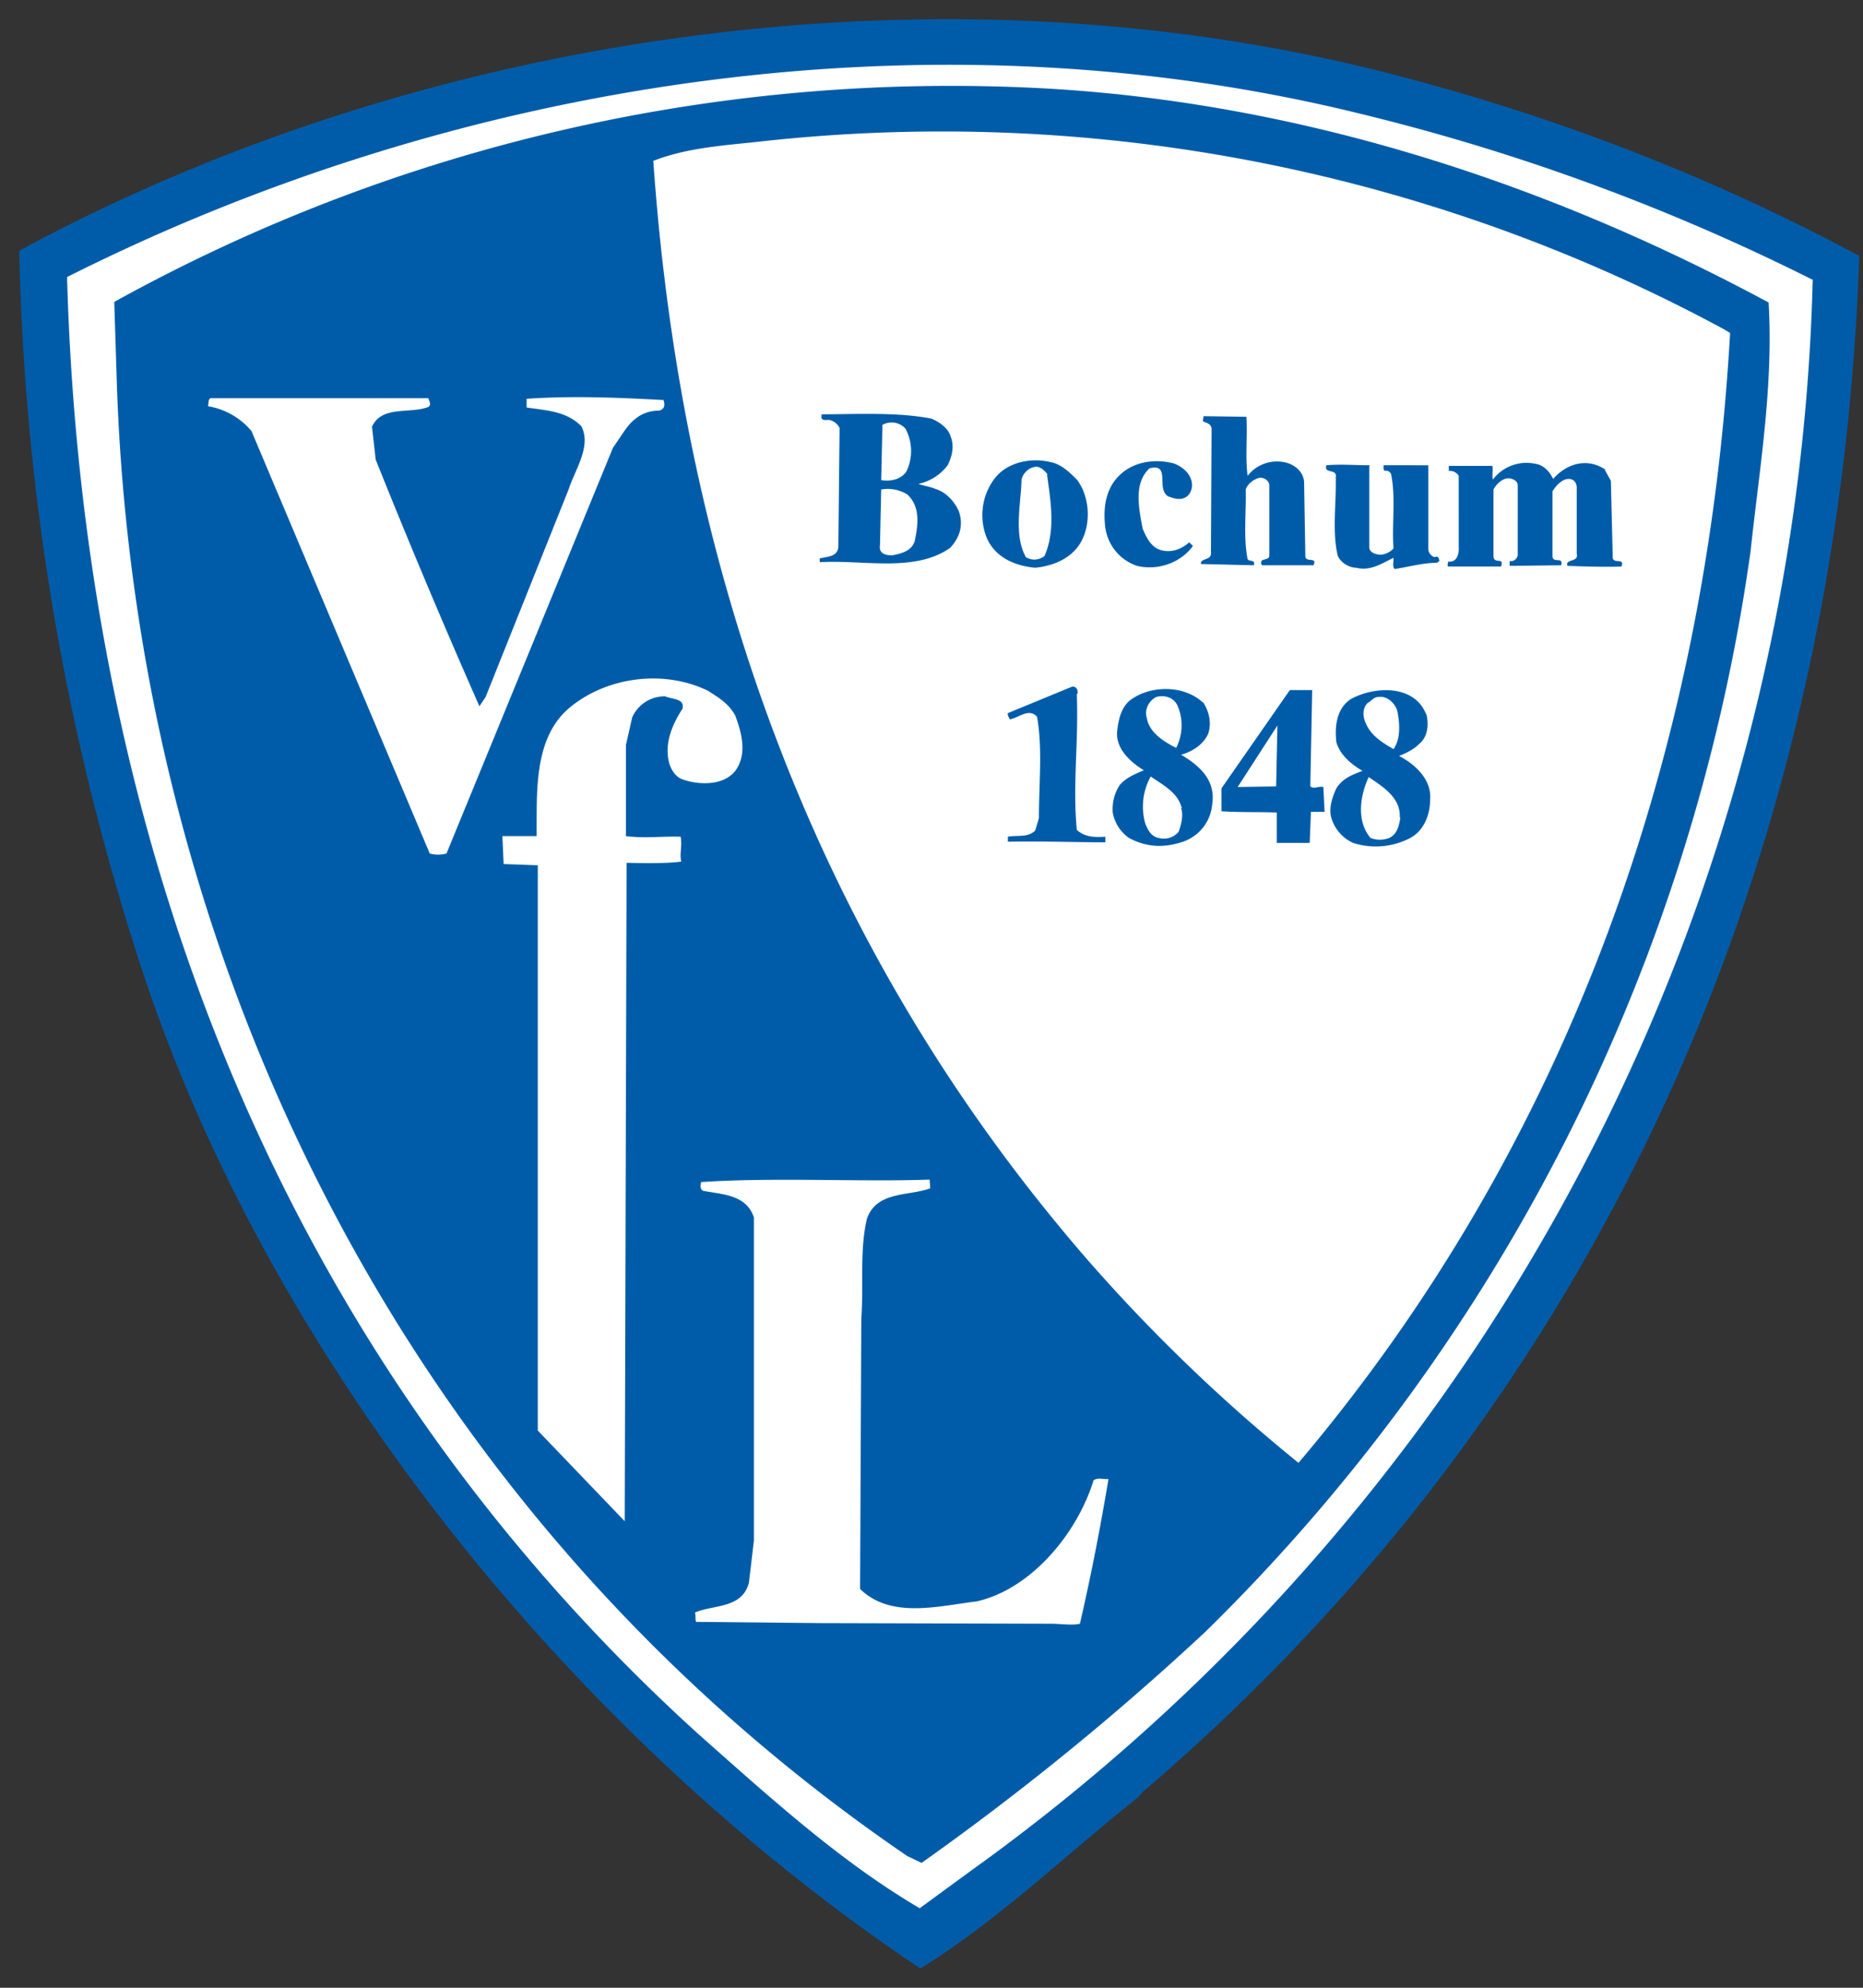 <svg version="1.1" xmlns="http://www.w3.org/2000/svg" viewBox="0 0 30 32"><rect x="0" y="0" width="30" height="32" fill="#333333" stroke="none"/><path fill="#005ca9" d="M29.94 4.12c-.33 9.67-4.14 18.4-11.54 24.73l-.08.09c-1.16.92-2.25 1.98-3.5 2.75C9.14 27.89 4.29 21.8 2.25 15.5A39.78 39.78 0 0 1 .31 4.04l.16-.09C7 .47 15.39-.72 22.74 1.28c2.51.67 4.93 1.62 7.2 2.84z"/><path fill="#fff" d="M29.19 4.51a32.5 32.5 0 0 1-13.56 25.61l-.82.6c-1.28-.75-2.43-1.8-3.56-2.8C4.49 21.79 1.33 13.47 1.08 4.46 7.3 1.33 14.88.1 21.9 1.83a34.2 34.2 0 0 1 7.3 2.68z"/><path fill="#005ca9" d="M28.48 4.87c.08 1.36-.15 2.69-.29 4a30.2 30.2 0 0 1-8.78 17.4 44.06 44.06 0 0 1-4.57 3.72l-.23-.11C6.58 24.4 2.18 15.5 1.88 6.13l-.04-1.27a27.84 27.84 0 0 1 15.1-3.43c4.11.25 8.03 1.55 11.54 3.44z"/><path fill="#fff" d="M27.76 5.3l.1.06c-.38 6.75-2.6 13.05-6.95 18.19a27.38 27.38 0 0 1-3.39-3.26c-4.38-5.04-6.54-11.1-7-17.7.56-.22 1.18-.25 1.8-.32A26.5 26.5 0 0 1 27.76 5.3zM10.68 6.43c.03.08.03.15-.06.18-.25 0-.42.12-.56.32l-.19.28-2.68 6.53a.5.5 0 0 1-.27 0l-2.87-6.8a1.16 1.16 0 0 0-.7-.4c.01-.04 0-.13.05-.13h3.5c.01.05.05.1 0 .14-.3.12-.75-.03-.91.32l.06.53a124.6 124.6 0 0 0 1.67 3.97l.1-.15 1.34-3.35c.1-.31.37-.69.2-1.01-.24-.24-.55-.25-.88-.3v-.14c.73-.05 1.48-.02 2.2.02z"/><path fill="#005ca9" d="M20.07 6.7c.02.31-.02.65.02.96a.6.6 0 0 1 .63-.21c.14.04.27.15.28.31l.02 1.2c.01.1.2 0 .13.14h-.83c-.06-.14.13-.05.12-.17V7.8c-.02-.08-.09-.11-.15-.11-.1.02-.2.1-.23.19.01.37-.04.76.03 1.12.03.05.13 0 .1.1l-.85-.02c-.02-.1.18-.05.16-.19l.01-1.98c0-.1-.1-.1-.14-.13l.01-.08.69.01zm-4.76.33c.06.16.02.32-.05.46a.8.8 0 0 1-.47.3c.07.03.18.04.27.08.17.05.31.2.38.36.08.23.01.43-.14.59-.57.4-1.39.19-2.1.23v-.06c.11-.03.3-.02.3-.2l.02-1.9a.24.24 0 0 0-.17-.13c-.05 0-.14.02-.12-.07v-.02c.53 0 1.22-.04 1.77.07.12.05.27.15.31.29z"/><path fill="#fff" d="M14.58 6.9c.12.22.12.49.01.7-.1.13-.26.15-.4.13l.02-.89a.3.3 0 0 1 .37.06z"/><path fill="#005ca9" d="M25.84 7.56l.1.18.03 1.23c0 .12.2 0 .14.15-.27.01-.58 0-.87-.01-.04-.12.19-.05.15-.2V7.85c0-.07-.04-.14-.13-.14-.1 0-.2.1-.26.2v1.04c0 .13.18 0 .14.15l-.83.01v-.08c.06.02.13-.04.13-.1V7.81c0-.07-.09-.11-.15-.11-.1 0-.2.1-.24.18v1.08c.01.13.18 0 .12.16h-.85c-.02-.02 0-.06 0-.08.14.02.18-.12.17-.25V7.66a.17.17 0 0 0-.14-.08h-.02V7.5h.7c.02.06-.01.15.01.22a.68.68 0 0 1 .7-.25c.13.02.23.15.27.24.23-.26.56-.34.84-.15zm-6.66.16c.04.11 0 .26-.12.3-.08.03-.17 0-.25-.03-.2-.12.05-.54-.3-.45-.26.24-.17.65-.11.97.05.12.12.27.25.33.19.08.38 0 .5-.11l.06.06c-.2.27-.56.4-.9.32a.76.76 0 0 1-.51-.61c-.04-.3 0-.61.2-.82.23-.25.59-.3.9-.22.11.04.24.13.28.26zm2.87-.22v1.32c.01.08.11.11.19.11a.32.32 0 0 0 .2-.1c-.03-.39.04-.82-.04-1.2-.02-.04-.06-.06-.1-.05-.03-.02-.02-.06-.02-.09H23v1.35c0 .05.04.11.1.13.07-.03.07.03.08.06l-.04.03c-.23 0-.47.07-.68.1-.04-.03-.02-.1-.02-.18-.17.08-.37.22-.6.16-.12 0-.26-.09-.3-.2-.09-.39-.02-.83-.03-1.25.03-.16-.2-.05-.15-.2.24-.02.45 0 .7 0zm-4.71.22c.2.26.23.67.09.96-.14.3-.46.43-.76.46-.32-.03-.64-.16-.78-.48a.98.98 0 0 1 .1-.92c.2-.3.61-.38.93-.3.17.03.32.18.42.28z"/><path fill="#fff" d="M16.86 7.64c.06.43.14.9-.04 1.31a.26.26 0 0 1-.3.02c-.2-.36-.08-.85-.07-1.25.02-.09.1-.18.2-.2.08-.03.17.05.22.12zm-2.25.32c.22.2.17.51.12.75-.05.16-.21.2-.36.23-.1 0-.22-.02-.2-.16l.02-.9a.6.6 0 0 1 .42.08zm-2.77 3.56c.1.27.2.62 0 .89-.19.24-.58.23-.84.14-.1-.03-.18-.13-.22-.25-.09-.32.04-.63.21-.89.04-.17-.17-.15-.28-.2a.57.57 0 0 0-.53.34l-.1.44v1.47c.32.04.55 0 .88.01.03.15-.02.26.01.4-.23.04-.88.02-.88.02l-.03 10.6-1.4-1.46v-9.1l-.55-.02-.02-.45h.55c.01-.7-.06-1.6.56-2.09.6-.48 1.5-.59 2.2-.25.17.11.33.2.44.4z"/><path fill="#005ca9" d="M22.97 11.5c.04.17.02.36-.11.47-.1.1-.21.15-.33.2.25.13.52.37.5.69 0 .26-.1.51-.32.63a1.2 1.2 0 0 1-.92.08.64.64 0 0 1-.35-.4c-.05-.16.02-.35.08-.48.1-.16.26-.22.42-.28-.17-.1-.36-.25-.42-.46-.03-.25 0-.55.24-.7.37-.2 1.02-.24 1.21.26zm-1.87 1.16c.06.05.14-.01.21.01l.02.4h-.22l-.02.5h-.53v-.49c-.28-.01-.6 0-.89-.02v-.37l1.1-1.58h.36l-.03 1.55zm-3.76-1.49c.03.83-.07 1.44 0 2.19.13.12.29.12.46.11v.09c-.45 0-1.04-.02-1.57-.01v-.08c.16-.03.32.02.44-.1l.06-.2c0-.58.06-1.11-.03-1.63-.13-.15-.3.02-.44.04-.01-.03-.04-.06-.03-.1l1.02-.42c.07-.03.12.05.1.11zm2.03.13c.1.15.14.33.09.5-.07.18-.26.3-.44.35.3.18.56.41.5.8a.7.7 0 0 1-.5.61c-.29.09-.56.08-.84-.07a.64.64 0 0 1-.26-.4.7.7 0 0 1 .11-.45c.1-.12.25-.18.39-.24-.2-.12-.46-.34-.43-.63.02-.18.06-.37.2-.49.32-.25.87-.26 1.18.03z"/><path fill="#fff" d="M22.5 11.44c.04.2.06.45-.06.62-.17-.1-.38-.22-.46-.45-.04-.1-.03-.22.04-.29.07-.04.1-.1.18-.1.14-.02.26.1.3.22zm-3.53-.06a.8.8 0 0 1-.03.66c-.18-.09-.43-.24-.47-.47-.05-.14.03-.29.15-.35.15-.04.3.02.35.16zm.96 1.29l.64-.99-.02.98zm2.62.49c-.02.13-.05.27-.18.33a.41.41 0 0 1-.3 0c-.23-.27-.17-.68-.03-.98.22.15.52.33.5.65zm-3.53-.15c.04.12 0 .27-.04.38a.31.31 0 0 1-.32.1c-.12-.02-.18-.13-.22-.24a1 1 0 0 1 .09-.75c.2.14.44.26.5.51zm-4.04 6.12c-.35.13-.86.04-1.02.49-.12.52-.05 1.04-.09 1.6l-.02 4.36c.5.49 1.28.27 1.88.2.88-.2 1.62-1.1 1.88-1.95.08-.05.16-.01.24-.02-.13.78-.28 1.55-.46 2.33-.12.03-.32 0-.46 0l-3.72-.01-2-.02c-.02-.04 0-.1-.02-.15.3-.13.76-.06.87-.48l.08-.68v-5.2c-.12-.37-.51-.37-.82-.43-.05-.03-.04-.08-.03-.14 1.18-.08 2.55 0 3.68-.04l.01.14z"/></svg>
